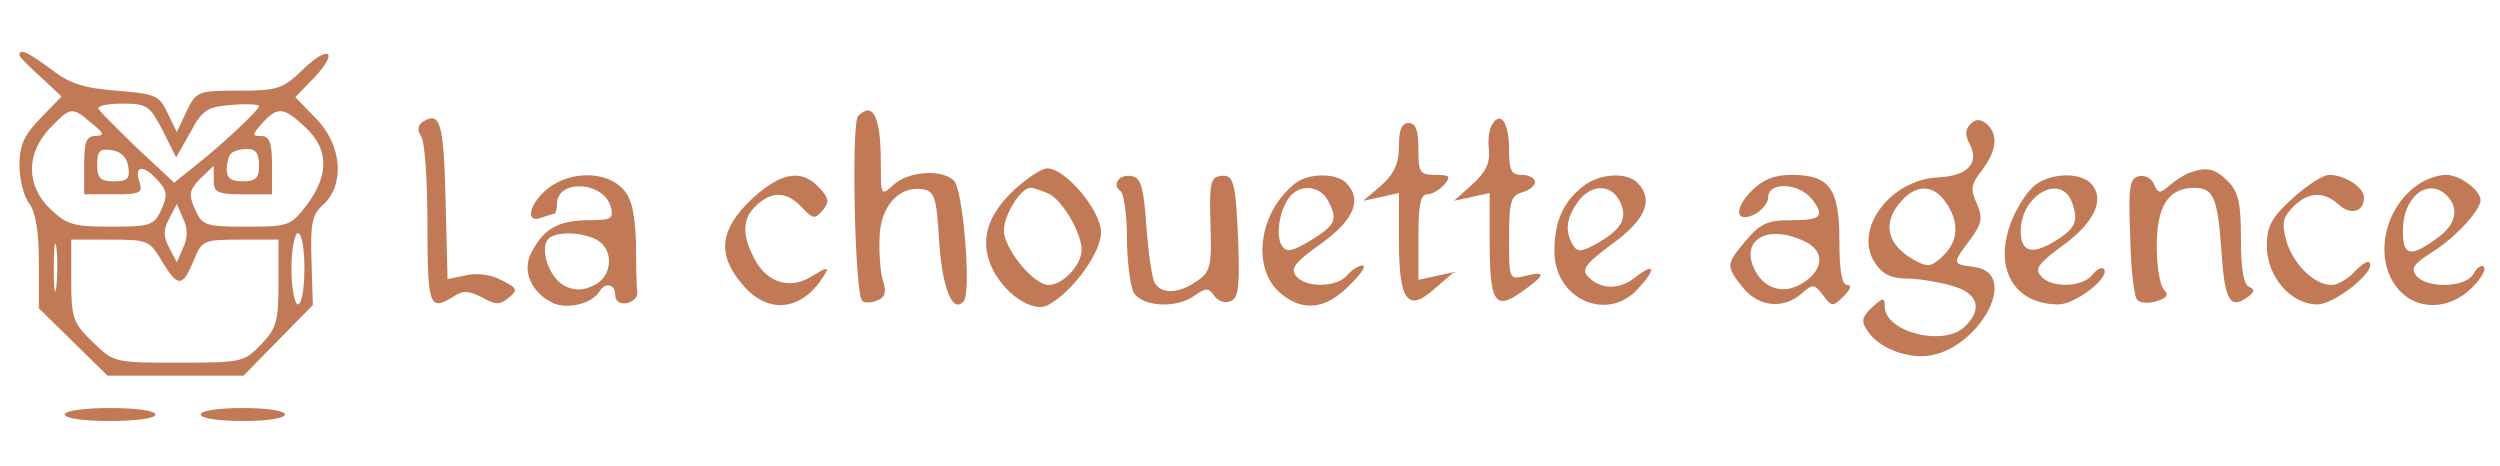 <?xml version="1.0" standalone="no"?>
<!DOCTYPE svg PUBLIC "-//W3C//DTD SVG 20010904//EN"
 "http://www.w3.org/TR/2001/REC-SVG-20010904/DTD/svg10.dtd">
<svg version="1.0" xmlns="http://www.w3.org/2000/svg"
 width="386pt" height="72pt" viewBox="0 0 386 72"
 preserveAspectRatio="xMidYMid meet">
<g transform="translate(0,72) scale(0.1,-0.1)"
fill="#C27956" stroke="none">
<path d="M30 635 c0 -3 15 -18 33 -34 l32 -30 -32 -33 c-26 -27 -33 -42 -33
-73 0 -22 7 -49 15 -59 10 -13 15 -44 15 -91 l0 -71 53 -52 53 -52 105 0 105
0 53 54 54 55 -2 68 c-2 58 1 72 18 87 34 31 29 92 -11 133 l-32 33 29 30 c39
41 23 52 -18 12 -30 -29 -38 -32 -98 -32 -64 0 -66 -1 -81 -32 l-15 -32 -14
29 c-13 28 -19 30 -79 35 -51 4 -73 11 -101 33 -35 26 -49 33 -49 22z m221
-116 l21 -42 22 39 c19 35 26 39 64 42 23 2 42 1 42 -2 0 -6 -62 -64 -105 -97
l-26 -21 -57 53 c-31 30 -58 57 -60 61 -2 5 15 8 37 8 38 0 42 -3 62 -41z
m-110 11 c20 -16 21 -19 7 -20 -15 0 -18 -9 -18 -45 l0 -45 46 0 c41 0 45 2
39 20 -8 25 7 26 29 1 14 -15 15 -23 5 -45 -11 -24 -17 -26 -78 -26 -57 0 -68
3 -93 27 -38 36 -38 86 -1 125 32 33 34 34 64 8z m331 -7 c36 -34 36 -73 2
-119 -25 -33 -29 -34 -94 -34 -63 0 -68 2 -79 27 -10 23 -9 29 8 47 l21 20 0
-22 c0 -19 5 -22 45 -22 l45 0 0 45 c0 35 -4 45 -17 45 -14 0 -14 2 2 20 24
26 33 25 67 -7z m-274 -60 c3 -19 -1 -23 -22 -23 -21 0 -26 5 -26 26 0 21 4
25 23 22 14 -2 23 -11 25 -25z m202 2 c0 -20 -5 -25 -25 -25 -18 0 -25 5 -25
18 0 10 3 22 7 25 3 4 15 7 25 7 13 0 18 -7 18 -25z m-117 -127 l-10 -23 -12
23 c-9 17 -9 27 0 44 l12 23 10 -23 c7 -14 7 -30 0 -44z m-196 -60 c-2 -18 -4
-6 -4 27 0 33 2 48 4 33 2 -15 2 -42 0 -60z m383 27 c0 -30 -4 -55 -10 -55 -5
0 -10 25 -10 55 0 30 5 55 10 55 6 0 10 -25 10 -55z m-219 10 c24 -39 31 -39
49 5 12 29 15 30 71 30 l59 0 0 -67 c0 -59 -3 -70 -27 -95 -26 -27 -30 -28
-127 -28 -99 0 -100 0 -133 32 -30 29 -33 37 -33 95 l0 63 60 0 c59 0 61 -1
81 -35z"/>
<path d="M1325 541 c-11 -11 -5 -275 6 -285 3 -4 14 -4 23 0 12 4 15 13 10 28
-4 11 -7 41 -6 66 0 50 29 83 66 78 19 -3 22 -12 26 -80 5 -74 21 -113 38 -93
12 14 -1 172 -15 186 -18 18 -70 15 -93 -6 -20 -18 -20 -18 -20 33 0 72 -12
96 -35 73z"/>
<path d="M653 532 c-8 -5 -9 -13 -3 -22 6 -8 10 -70 10 -137 0 -126 3 -134 40
-111 15 10 24 9 44 -1 21 -12 28 -12 41 -1 15 12 14 15 -10 27 -16 9 -38 12
-55 8 l-29 -6 -3 122 c-3 119 -8 138 -35 121z"/>
<path d="M2304 528 c-5 -7 -7 -25 -5 -40 2 -20 -6 -35 -26 -53 l-28 -25 28 6
27 6 0 -73 c0 -96 8 -109 49 -80 38 27 39 33 6 25 -25 -6 -25 -6 -25 59 0 56
3 65 20 70 11 3 20 10 20 16 0 6 -9 11 -20 11 -17 0 -20 7 -20 39 0 42 -13 60
-26 39z"/>
<path d="M3042 528 c-8 -8 -8 -17 -1 -30 16 -30 -3 -50 -50 -52 -73 -4 -130
-81 -96 -132 11 -17 25 -24 48 -24 17 0 49 -5 70 -11 41 -11 49 -36 21 -63
-32 -32 -124 -9 -124 31 0 14 -2 14 -19 -1 -16 -15 -18 -22 -8 -36 14 -23 50
-40 84 -40 82 0 158 129 80 138 -33 4 -33 5 -5 42 18 25 20 33 10 56 -10 22
-9 29 8 51 23 30 26 56 7 72 -10 8 -17 7 -25 -1z m-38 -120 c22 -31 20 -61 -5
-84 -18 -17 -23 -17 -46 -4 -38 22 -46 53 -22 84 25 32 53 33 73 4z"/>
<path d="M2160 495 c0 -27 -7 -43 -27 -61 l-28 -24 28 6 27 6 0 -75 c0 -93 14
-110 56 -72 l29 25 -27 -6 -28 -6 0 66 c0 49 3 66 14 66 7 0 19 7 26 15 11 13
8 15 -14 15 -24 0 -26 4 -26 40 0 29 -4 40 -15 40 -11 0 -15 -11 -15 -35z"/>
<path d="M1566 427 c-41 -39 -53 -76 -36 -117 18 -42 64 -74 88 -61 38 20 82
81 82 112 0 34 -55 99 -83 99 -9 0 -31 -15 -51 -33z m55 -7 c21 -12 49 -60 49
-86 0 -23 -29 -54 -51 -54 -23 0 -69 56 -69 84 0 24 26 66 41 66 6 0 19 -5 30
-10z"/>
<path d="M3380 453 c-8 -3 -22 -12 -31 -20 -14 -12 -17 -12 -23 2 -3 9 -14 15
-23 13 -15 -3 -17 -15 -14 -93 1 -50 6 -94 11 -98 4 -5 18 -6 30 -2 16 5 19
10 11 18 -6 6 -11 36 -11 67 0 62 18 90 58 90 30 0 36 -15 42 -99 5 -75 13
-89 40 -70 11 8 12 12 3 16 -9 3 -13 28 -13 74 0 56 -4 73 -20 89 -20 20 -33
23 -60 13z"/>
<path d="M846 429 c-29 -23 -36 -55 -10 -45 9 3 18 6 20 6 2 0 4 7 4 15 0 39
72 35 83 -4 5 -19 1 -21 -36 -21 -46 -1 -67 -13 -86 -49 -16 -28 -1 -63 33
-79 22 -10 59 -1 71 17 9 16 25 13 25 -5 0 -9 7 -14 18 -12 9 2 17 9 16 16 -1
6 -2 41 -2 77 -2 50 -7 70 -22 85 -26 26 -80 26 -114 -1z m75 -79 c28 -15 25
-58 -5 -71 -17 -8 -29 -8 -45 0 -22 12 -37 53 -26 70 8 14 51 14 76 1z"/>
<path d="M1160 412 c-49 -47 -53 -85 -14 -131 41 -49 95 -41 129 18 5 9 -1 7
-19 -4 -34 -23 -71 -13 -91 25 -20 38 -19 63 3 83 25 23 47 21 70 -3 17 -18
20 -19 32 -5 11 13 10 19 -5 35 -27 30 -60 24 -105 -18z"/>
<path d="M1726 441 c-4 -5 -2 -12 4 -16 5 -3 10 -35 10 -71 0 -36 5 -74 10
-85 13 -23 67 -26 95 -5 17 12 21 12 30 -1 6 -8 17 -12 25 -8 12 4 14 22 12
88 -4 98 -7 109 -29 105 -14 -2 -16 -14 -14 -74 2 -65 0 -74 -21 -88 -27 -19
-54 -21 -65 -3 -4 6 -10 46 -13 87 -4 59 -8 75 -22 78 -9 2 -19 -1 -22 -7z"/>
<path d="M2000 437 c-55 -43 -68 -127 -26 -167 35 -32 72 -29 109 9 18 17 27
31 21 31 -7 0 -17 -7 -24 -15 -16 -19 -64 -20 -79 -1 -9 11 -2 21 39 50 51 37
64 68 38 94 -15 15 -58 15 -78 -1z m50 -26 c16 -30 13 -38 -26 -62 -30 -18
-38 -19 -45 -8 -10 16 -3 57 13 76 16 19 46 16 58 -6z"/>
<path d="M2444 432 c-31 -24 -44 -55 -44 -100 0 -73 80 -110 128 -59 30 32 28
43 -3 19 -26 -21 -56 -19 -75 3 -8 10 2 21 40 49 51 37 64 68 38 94 -17 17
-60 14 -84 -6z m56 -21 c14 -26 5 -44 -31 -65 -26 -15 -33 -16 -40 -5 -13 21
-11 42 7 67 19 27 50 29 64 3z"/>
<path d="M2704 425 c-28 -29 -24 -51 7 -35 10 6 19 17 19 25 0 25 48 23 68 -3
20 -26 14 -32 -32 -32 -37 0 -48 -5 -70 -31 -31 -37 -32 -39 -5 -73 24 -30 63
-34 91 -9 17 15 19 15 33 -3 13 -18 15 -18 32 -1 10 10 13 17 5 17 -8 0 -12
21 -12 68 0 81 -15 102 -74 102 -26 0 -44 -7 -62 -25z m81 -77 c32 -14 32 -43
0 -64 -30 -20 -62 -11 -77 22 -20 44 21 68 77 42z"/>
<path d="M3143 435 c-11 -8 -28 -33 -37 -56 -29 -72 3 -129 72 -129 27 0 82
43 70 55 -3 3 -11 -1 -18 -10 -16 -19 -64 -20 -79 -1 -10 11 -3 20 34 47 48
35 65 70 45 94 -16 19 -60 19 -87 0z m56 -27 c11 -30 6 -41 -29 -62 -34 -20
-50 -14 -50 17 0 56 62 90 79 45z"/>
<path d="M3540 414 c-33 -30 -40 -43 -40 -74 0 -47 37 -90 78 -90 27 0 93 53
80 65 -2 3 -13 -4 -23 -15 -10 -11 -26 -20 -35 -20 -27 0 -59 32 -70 68 -7 27
-6 36 11 53 23 23 47 24 70 3 19 -17 39 -11 39 11 0 16 -30 35 -54 35 -9 0
-34 -16 -56 -36z"/>
<path d="M3732 434 c-51 -36 -67 -113 -31 -158 28 -36 80 -36 116 0 14 14 22
28 18 32 -3 4 -11 -1 -16 -11 -12 -21 -71 -23 -88 -3 -9 11 -5 18 23 36 35 21
76 65 76 81 0 15 -32 39 -53 39 -13 0 -33 -7 -45 -16z m46 -16 c20 -20 14 -46
-17 -67 -40 -29 -51 -26 -51 13 0 52 39 83 68 54z"/>
<path d="M100 80 c0 -6 30 -10 70 -10 40 0 70 4 70 10 0 6 -30 10 -70 10 -40
0 -70 -4 -70 -10z"/>
<path d="M310 80 c0 -6 28 -10 65 -10 37 0 65 4 65 10 0 6 -28 10 -65 10 -37
0 -65 -4 -65 -10z"/>
</g>
</svg>
